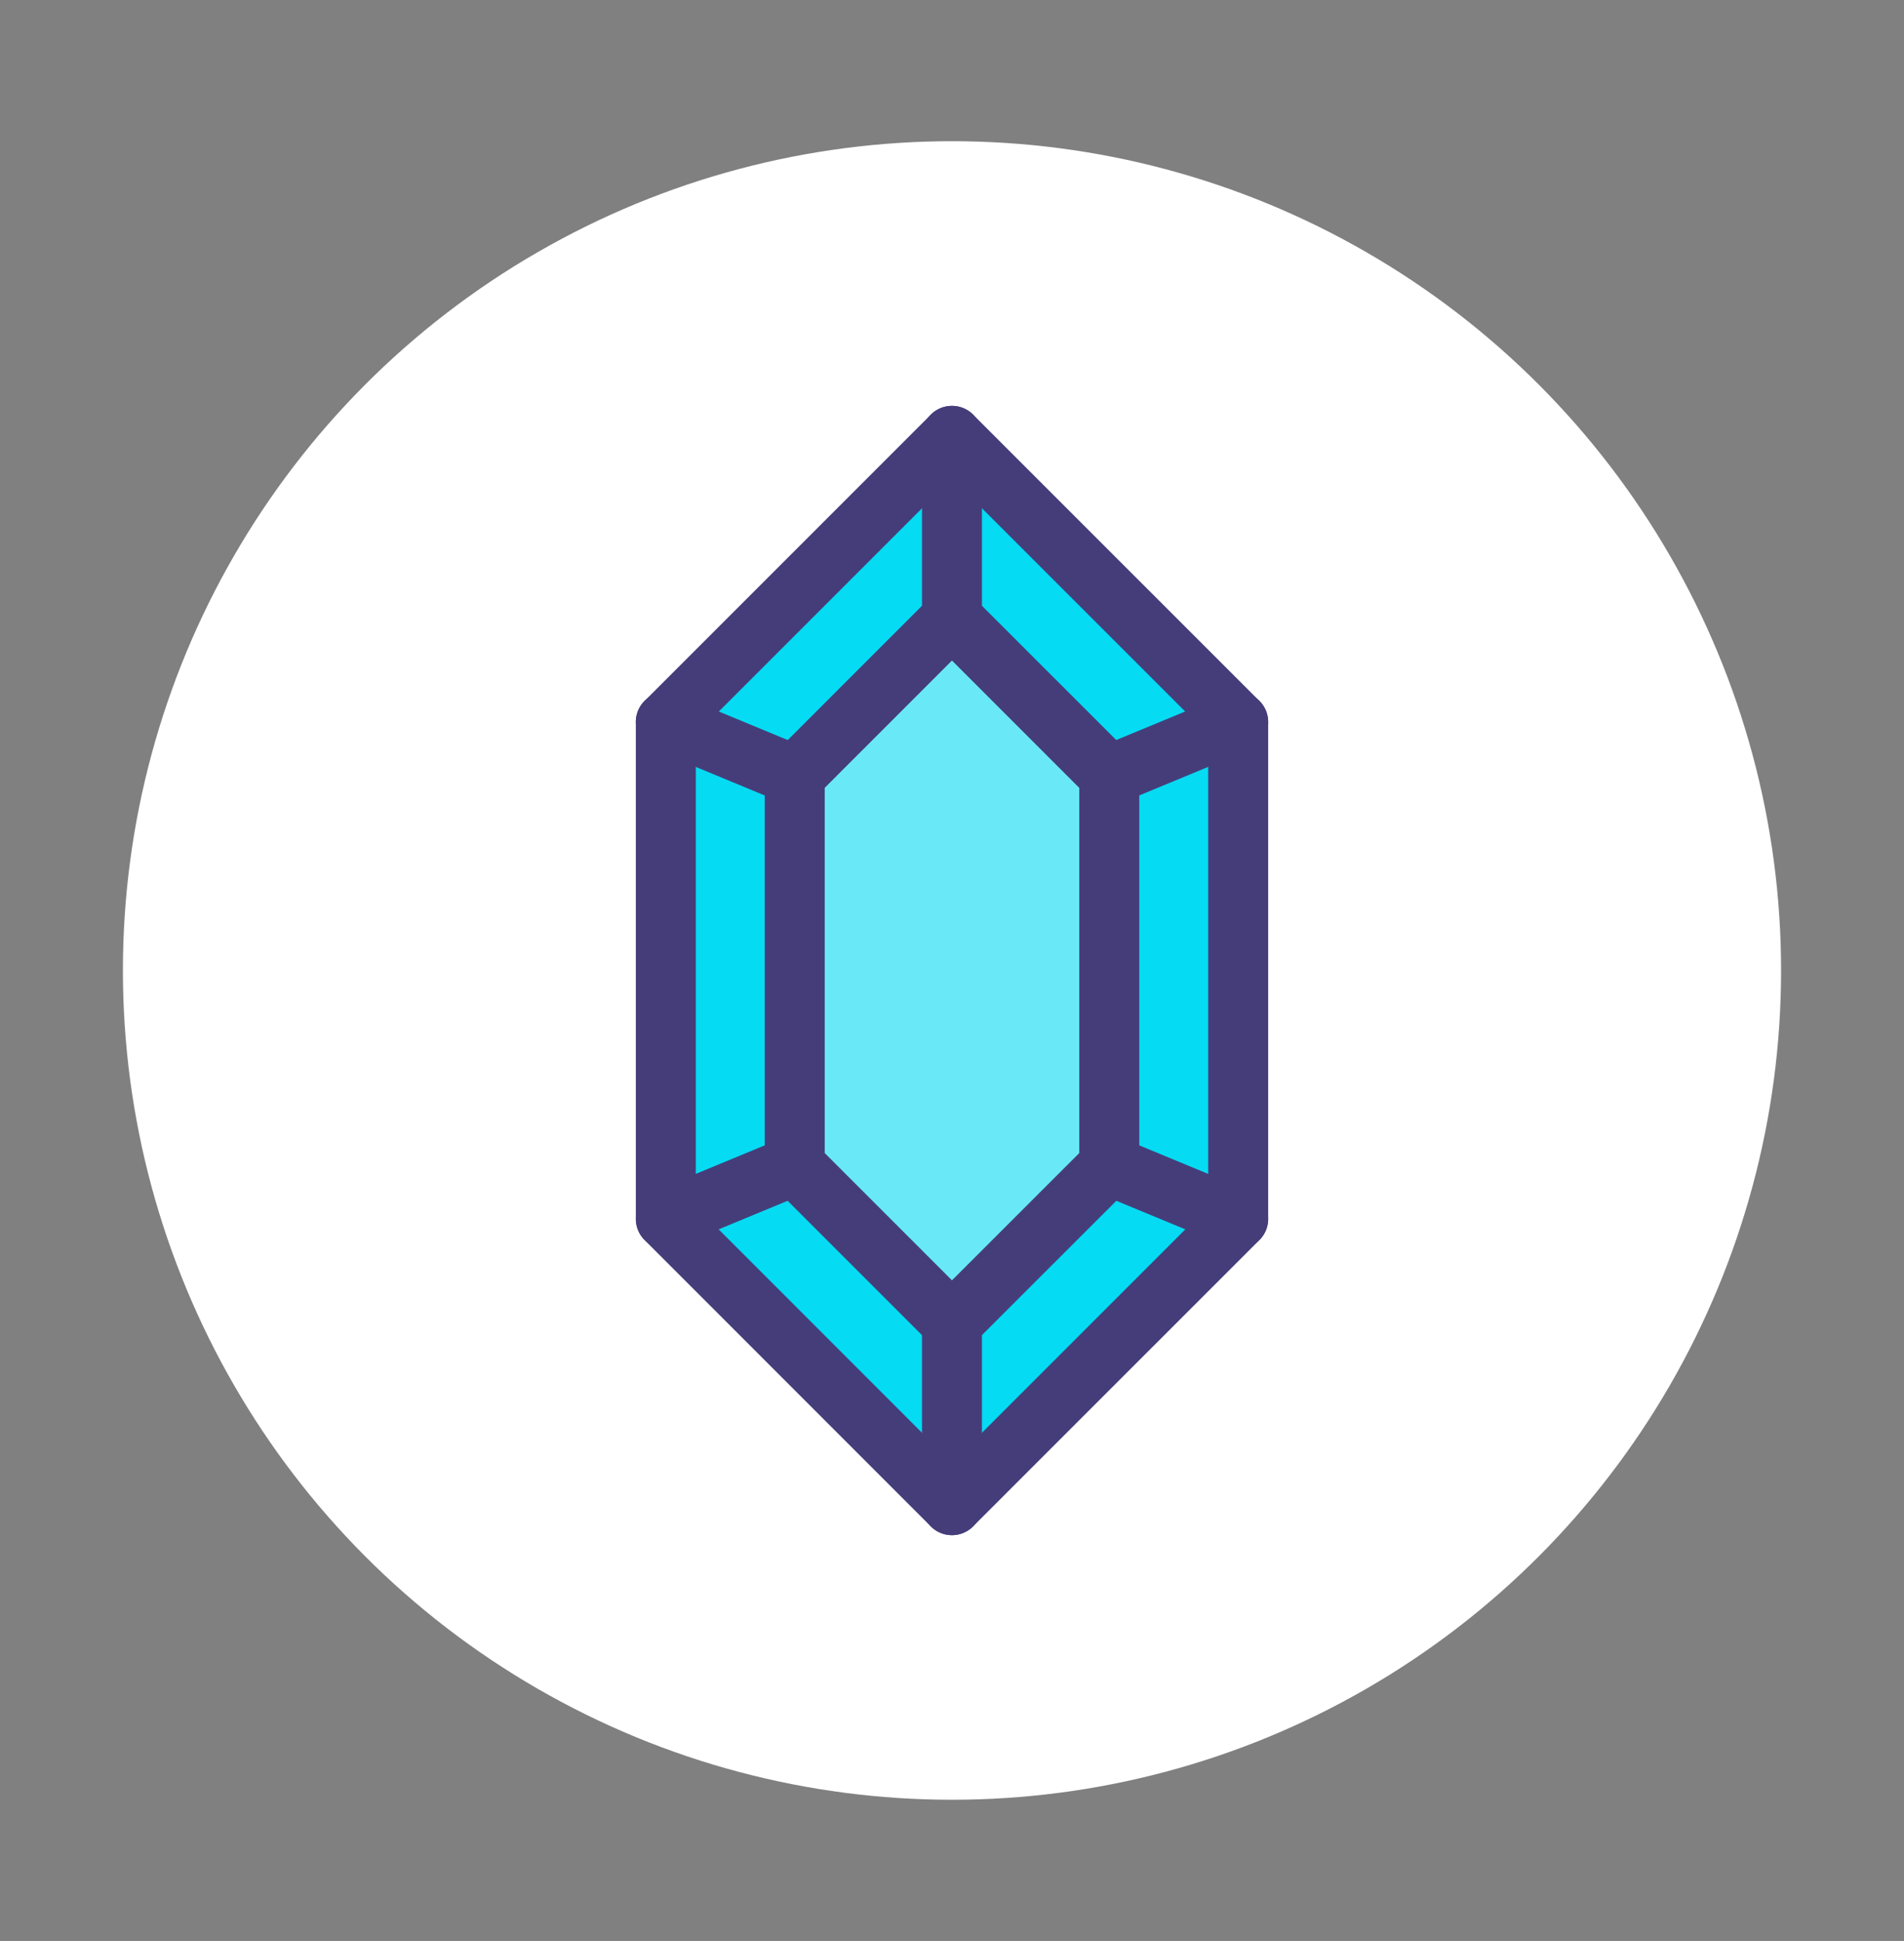 <svg xmlns="http://www.w3.org/2000/svg" width="172.239" height="175.543" viewBox="0 0 172.239 175.543"><rect x="0" y="0" width="172.239" height="175.543" fill="#808080" stroke="none"/><g transform="translate(-56.666 -5776.559)"><circle cx="75" cy="75" r="75" transform="translate(67.785 5789.33)" fill="#fff"/><rect width="172.239" height="175.544" transform="translate(56.666 5776.558)" fill="none"/><path d="M128.559,5846.692v35.27l14.223,14.224,14.229-14.224v-35.27l-14.229-14.224Z" fill="#69e9f8"/><path d="M168.675,5886.791v-44.927l-25.892-25.887L116.9,5841.864v44.927l25.887,25.892Zm-40.116-40.1,14.224-14.223,14.229,14.223v35.27l-14.229,14.224-14.224-14.224Z" fill="#05dbf3"/><path d="M142.783,5915.4h0a2.715,2.715,0,0,1-1.918-.794l-25.887-25.893a2.708,2.708,0,0,1-.794-1.917v-44.927a2.713,2.713,0,0,1,.794-1.918l25.887-25.887a2.712,2.712,0,0,1,3.835,0l25.893,25.887a2.717,2.717,0,0,1,.794,1.918v44.927a2.708,2.708,0,0,1-.794,1.917L144.7,5914.6A2.713,2.713,0,0,1,142.783,5915.4Zm-23.175-29.727,23.175,23.18,23.18-23.181v-42.68l-23.18-23.175-23.175,23.175Z" fill="#453d7a"/><path d="M142.783,5898.9a2.7,2.7,0,0,1-1.918-.795l-14.223-14.223a2.71,2.71,0,0,1-.795-1.918v-35.27a2.706,2.706,0,0,1,.795-1.917l14.223-14.224a2.712,2.712,0,0,1,3.835,0l14.229,14.223a2.714,2.714,0,0,1,.795,1.918v35.27a2.713,2.713,0,0,1-.795,1.919L144.7,5898.1A2.7,2.7,0,0,1,142.783,5898.9Zm-11.512-18.059,11.512,11.511,11.517-11.511v-33.023L142.783,5836.3l-11.512,11.512Z" fill="#453d7a"/><path d="M142.783,5835.181a2.712,2.712,0,0,1-2.712-2.712v-16.492a2.712,2.712,0,0,1,5.424,0v16.492A2.712,2.712,0,0,1,142.783,5835.181Z" fill="#453d7a"/><path d="M157.013,5849.4a2.713,2.713,0,0,1-1.039-5.219l11.664-4.828a2.712,2.712,0,0,1,2.075,5.012l-11.664,4.829A2.717,2.717,0,0,1,157.013,5849.4Z" fill="#453d7a"/><path d="M168.674,5889.5a2.71,2.71,0,0,1-1.036-.207l-11.664-4.829a2.712,2.712,0,0,1,2.075-5.012l11.664,4.829a2.713,2.713,0,0,1-1.039,5.219Z" fill="#453d7a"/><path d="M142.783,5915.4a2.712,2.712,0,0,1-2.712-2.712v-16.5a2.712,2.712,0,0,1,5.424,0v16.5A2.712,2.712,0,0,1,142.783,5915.4Z" fill="#453d7a"/><path d="M116.9,5889.5a2.713,2.713,0,0,1-1.039-5.219l11.663-4.829a2.712,2.712,0,0,1,2.076,5.012l-11.664,4.829A2.71,2.71,0,0,1,116.9,5889.5Z" fill="#453d7a"/><path d="M128.558,5849.4a2.722,2.722,0,0,1-1.037-.206l-11.663-4.829a2.712,2.712,0,0,1,2.075-5.012l11.664,4.828a2.713,2.713,0,0,1-1.039,5.219Z" fill="#453d7a"/></g></svg>